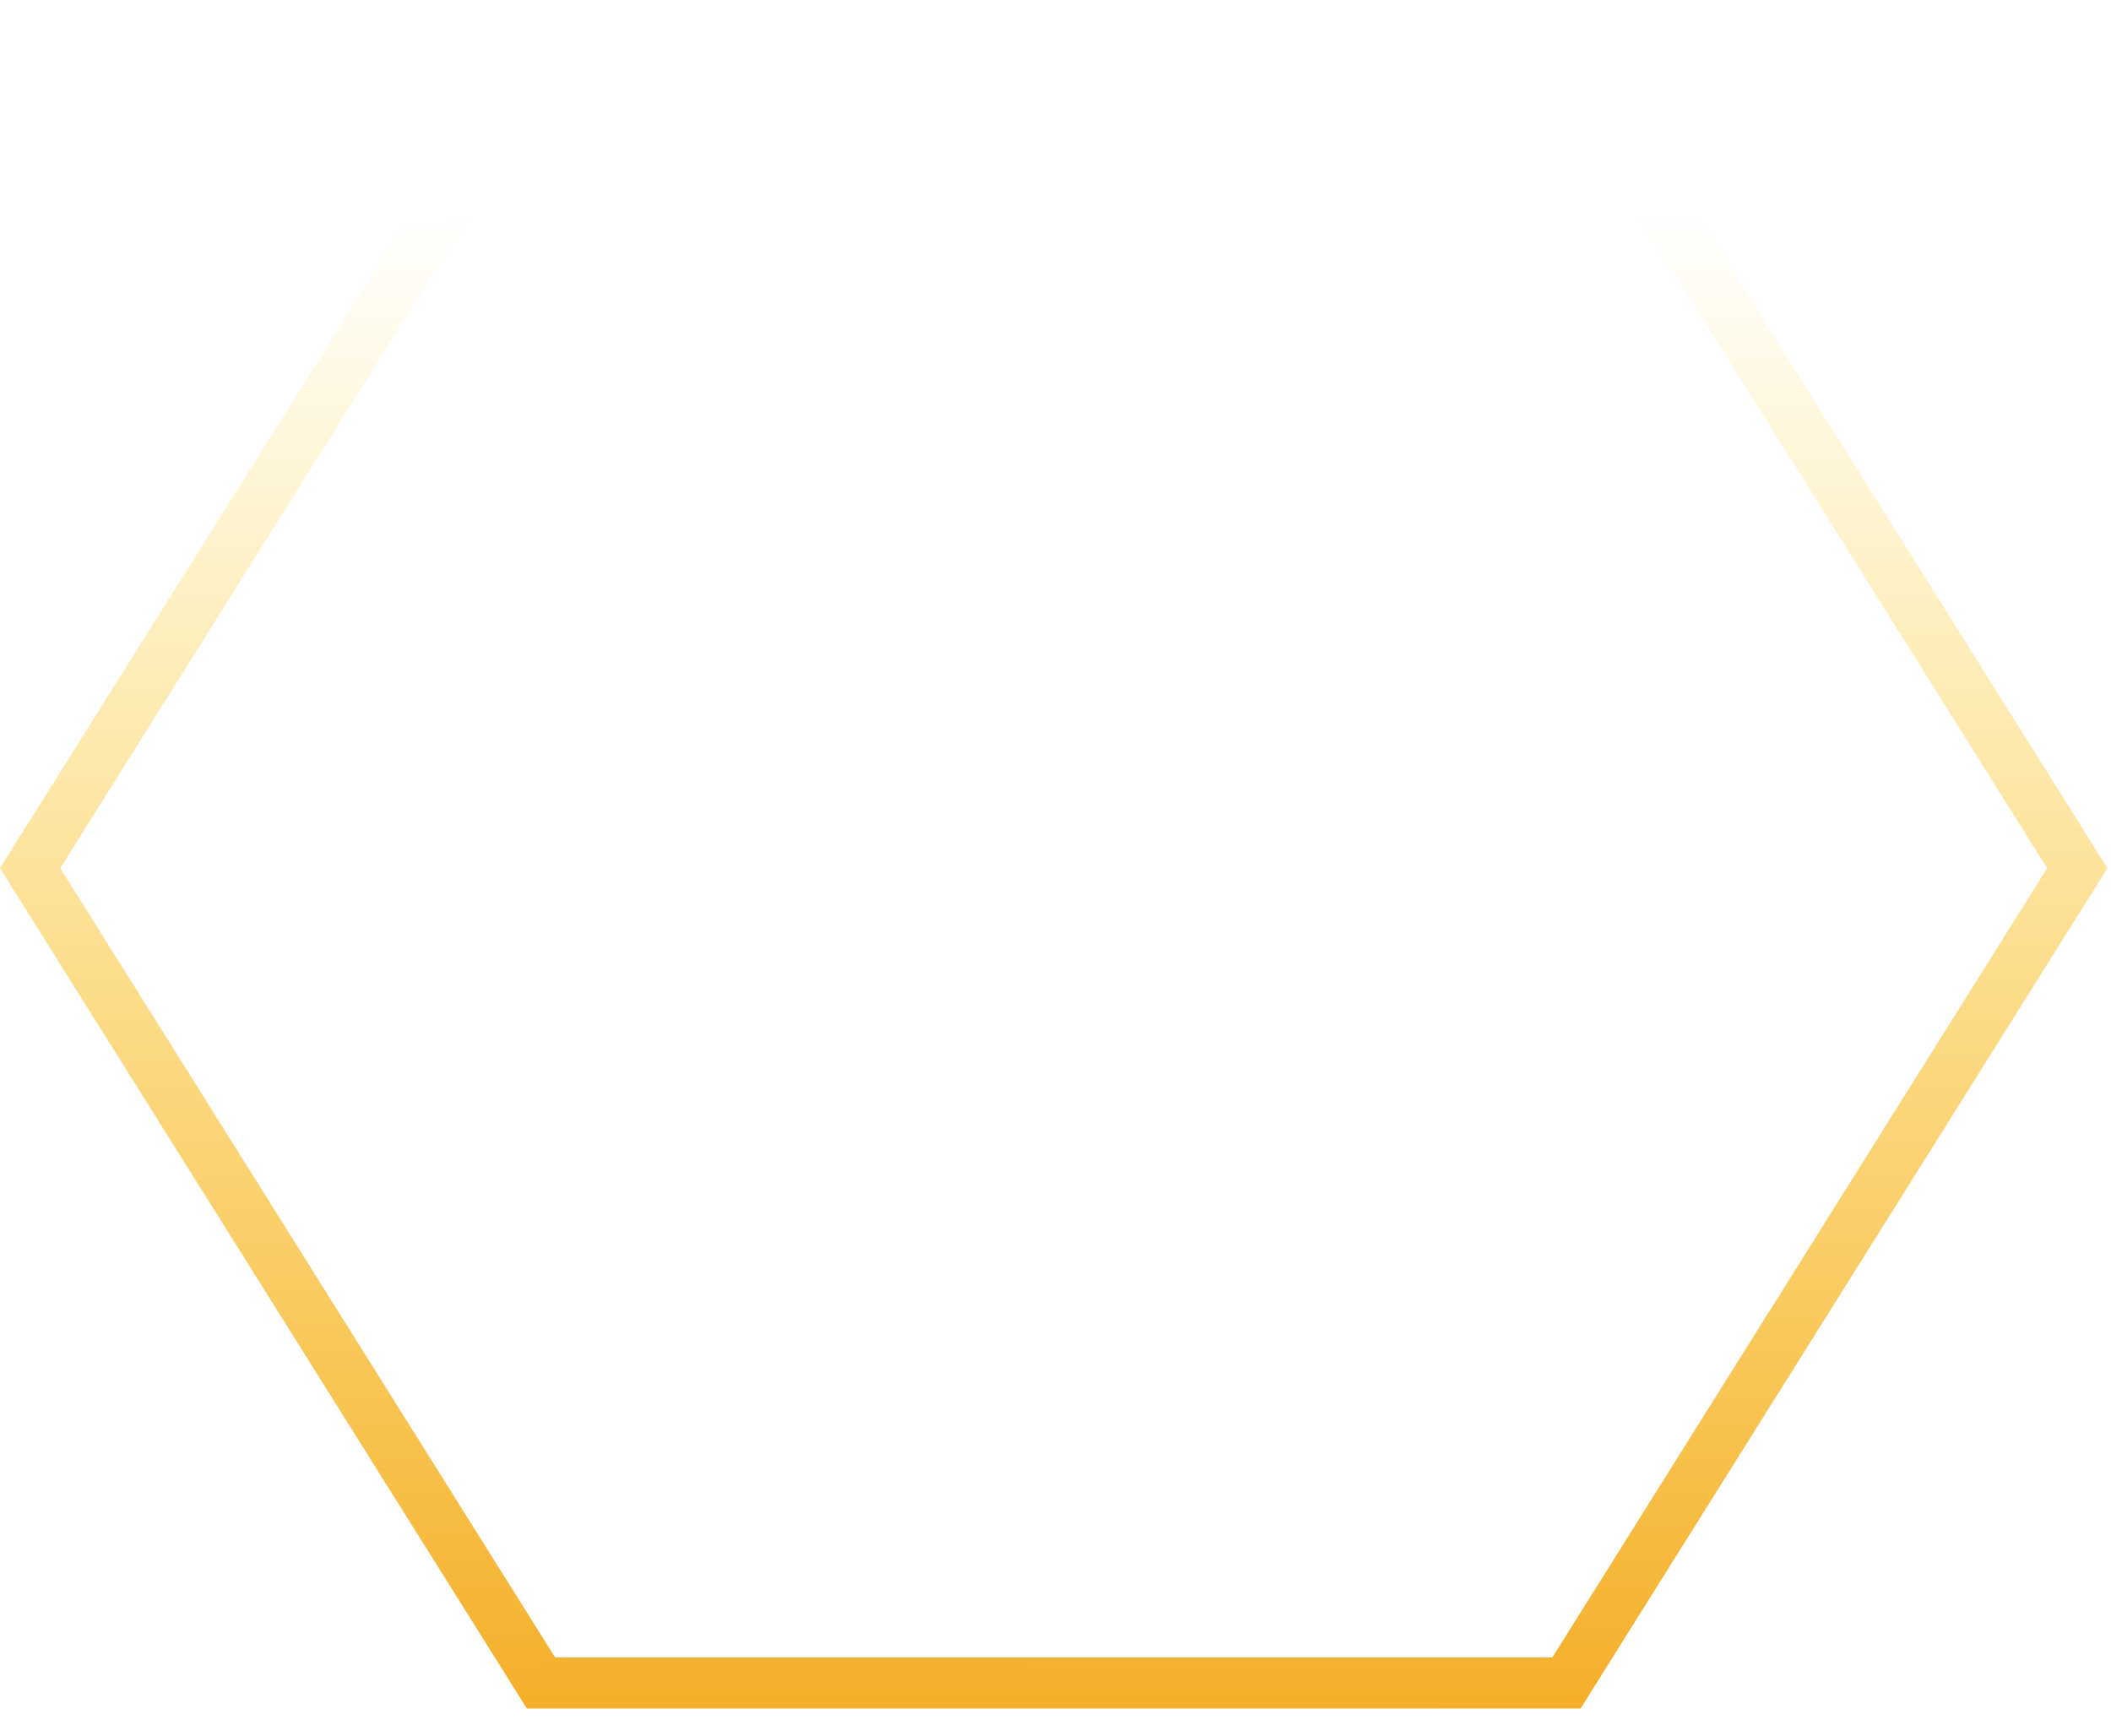 <svg width="62" height="51" viewBox="0 0 62 51" fill="none" xmlns="http://www.w3.org/2000/svg">
<path d="M15.889 49.432L0.885 25.5L15.889 1.568H46.006L61.01 25.5L46.006 49.432H15.889Z" stroke="url(#paint0_linear)" stroke-width="1.5"/>
<defs>
<linearGradient id="paint0_linear" x1="29.602" y1="51.077" x2="29.578" y2="6.293" gradientUnits="userSpaceOnUse">
<stop stop-color="#F4AC26"/>
<stop offset="1" stop-color="#FDCB0C" stop-opacity="0"/>
</linearGradient>
</defs>
</svg>

